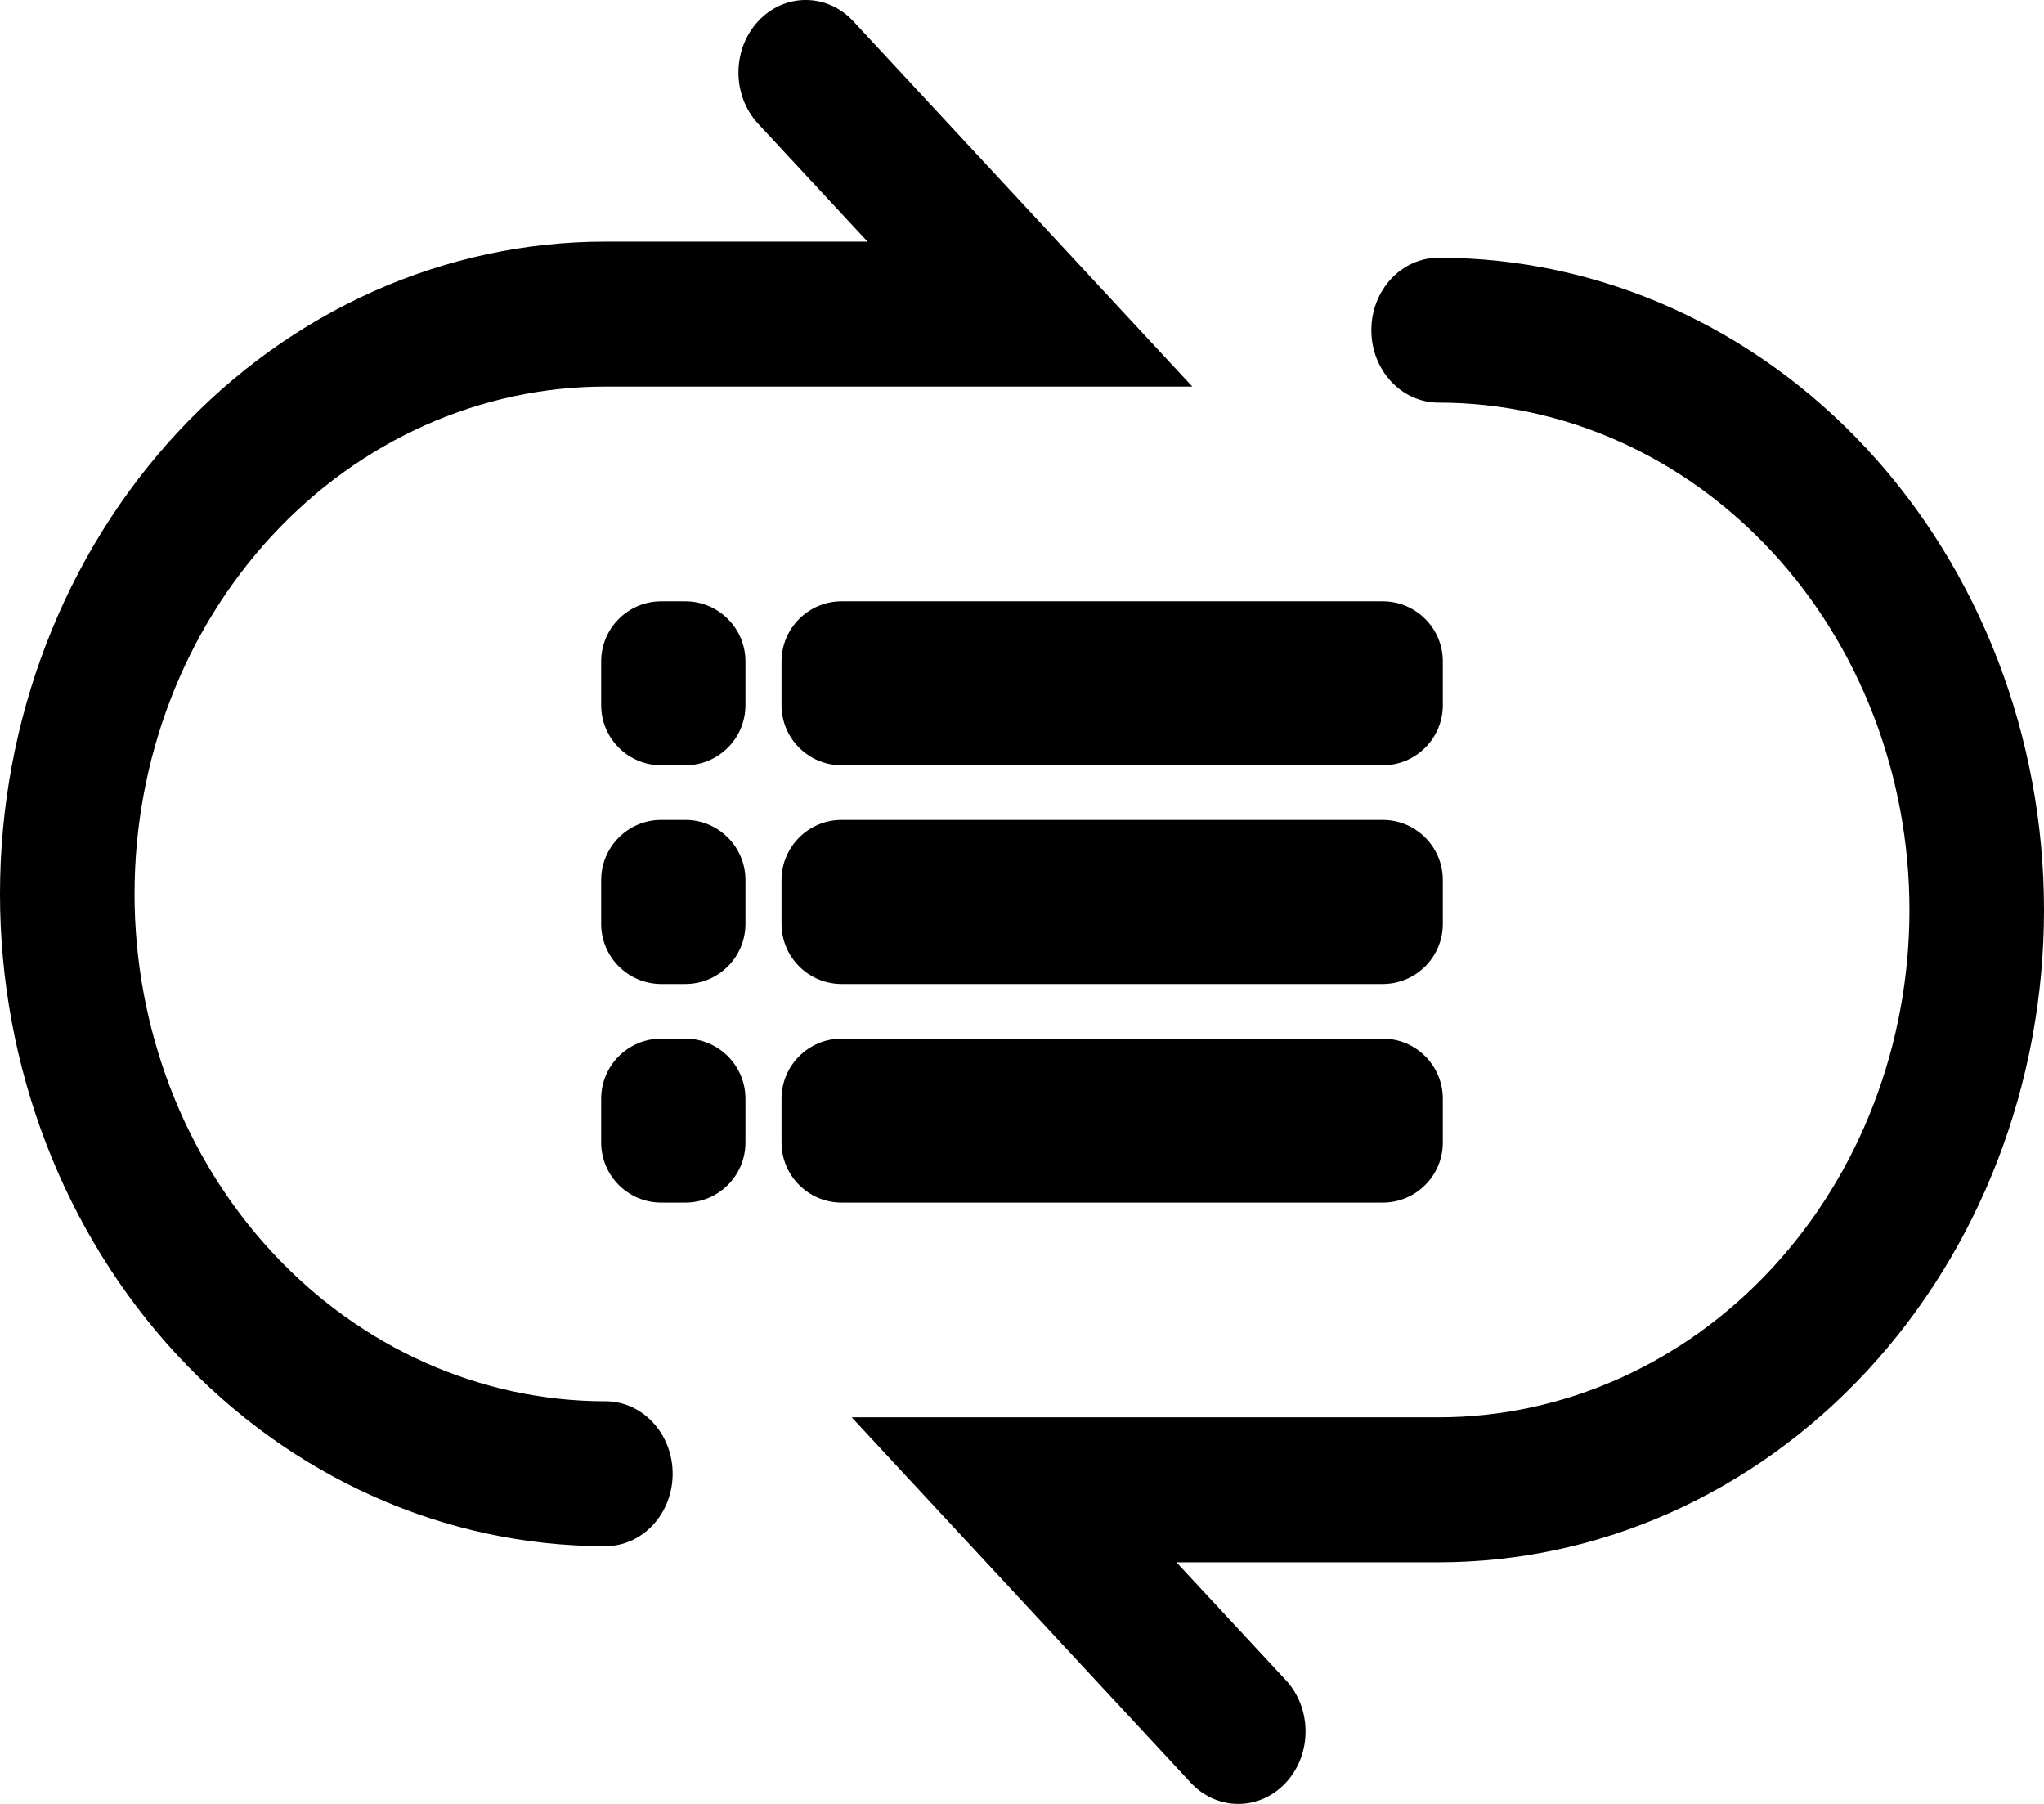 <svg viewBox="0 0 34 30" fill="none" xmlns="http://www.w3.org/2000/svg">
<path fill-rule="evenodd" clip-rule="evenodd" d="M12.611 0.353C13.048 -0.118 13.757 -0.118 14.194 0.353L19.833 6.429H10.07C7.993 6.429 6.001 7.318 4.532 8.9C3.063 10.482 2.238 12.628 2.238 14.866C2.238 17.104 3.063 19.25 4.532 20.832C6.001 22.415 7.993 23.304 10.07 23.304C10.688 23.304 11.189 23.843 11.189 24.509C11.189 25.175 10.688 25.714 10.07 25.714C7.399 25.714 4.838 24.571 2.949 22.537C1.061 20.503 -8.89208e-08 17.743 0 14.866C8.89208e-08 11.989 1.061 9.23 2.949 7.195C4.838 5.161 7.399 4.018 10.07 4.018H14.431L12.611 2.058C12.174 1.587 12.174 0.824 12.611 0.353Z" fill='currentColor'/>
<path fill-rule="evenodd" clip-rule="evenodd" d="M21.389 29.647C20.952 30.118 20.243 30.118 19.806 29.647L14.167 23.571L23.93 23.571C26.007 23.571 27.999 22.683 29.468 21.1C30.937 19.518 31.762 17.372 31.762 15.134C31.762 12.896 30.937 10.75 29.468 9.168C27.999 7.585 26.007 6.696 23.93 6.696C23.312 6.696 22.811 6.157 22.811 5.491C22.811 4.825 23.312 4.286 23.93 4.286C26.601 4.286 29.162 5.429 31.051 7.463C32.939 9.498 34 12.257 34 15.134C34 18.011 32.939 20.77 31.051 22.805C29.162 24.839 26.601 25.982 23.93 25.982L19.569 25.982L21.389 27.942C21.826 28.413 21.826 29.176 21.389 29.647Z" fill='currentColor'/>
<path d="M10 11C10 10.448 10.448 10 11 10H11.4C11.952 10 12.4 10.448 12.4 11V11.727C12.4 12.28 11.952 12.727 11.4 12.727H11C10.448 12.727 10 12.28 10 11.727V11Z" fill='currentColor'/>
<path d="M10 14.636C10 14.084 10.448 13.636 11 13.636H11.4C11.952 13.636 12.4 14.084 12.4 14.636V15.364C12.4 15.916 11.952 16.364 11.4 16.364H11C10.448 16.364 10 15.916 10 15.364V14.636Z" fill='currentColor'/>
<path d="M10 18.273C10 17.72 10.448 17.273 11 17.273H11.4C11.952 17.273 12.4 17.72 12.4 18.273V19C12.4 19.552 11.952 20 11.4 20H11C10.448 20 10 19.552 10 19V18.273Z" fill='currentColor'/>
<path d="M13 11C13 10.448 13.448 10 14 10H23C23.552 10 24 10.448 24 11V11.727C24 12.28 23.552 12.727 23 12.727H14C13.448 12.727 13 12.28 13 11.727V11Z" fill='currentColor'/>
<path d="M13 14.636C13 14.084 13.448 13.636 14 13.636H23C23.552 13.636 24 14.084 24 14.636V15.364C24 15.916 23.552 16.364 23 16.364H14C13.448 16.364 13 15.916 13 15.364V14.636Z" fill='currentColor'/>
<path d="M13 18.273C13 17.72 13.448 17.273 14 17.273H23C23.552 17.273 24 17.72 24 18.273V19C24 19.552 23.552 20 23 20H14C13.448 20 13 19.552 13 19V18.273Z" fill='currentColor'/>
</svg>

